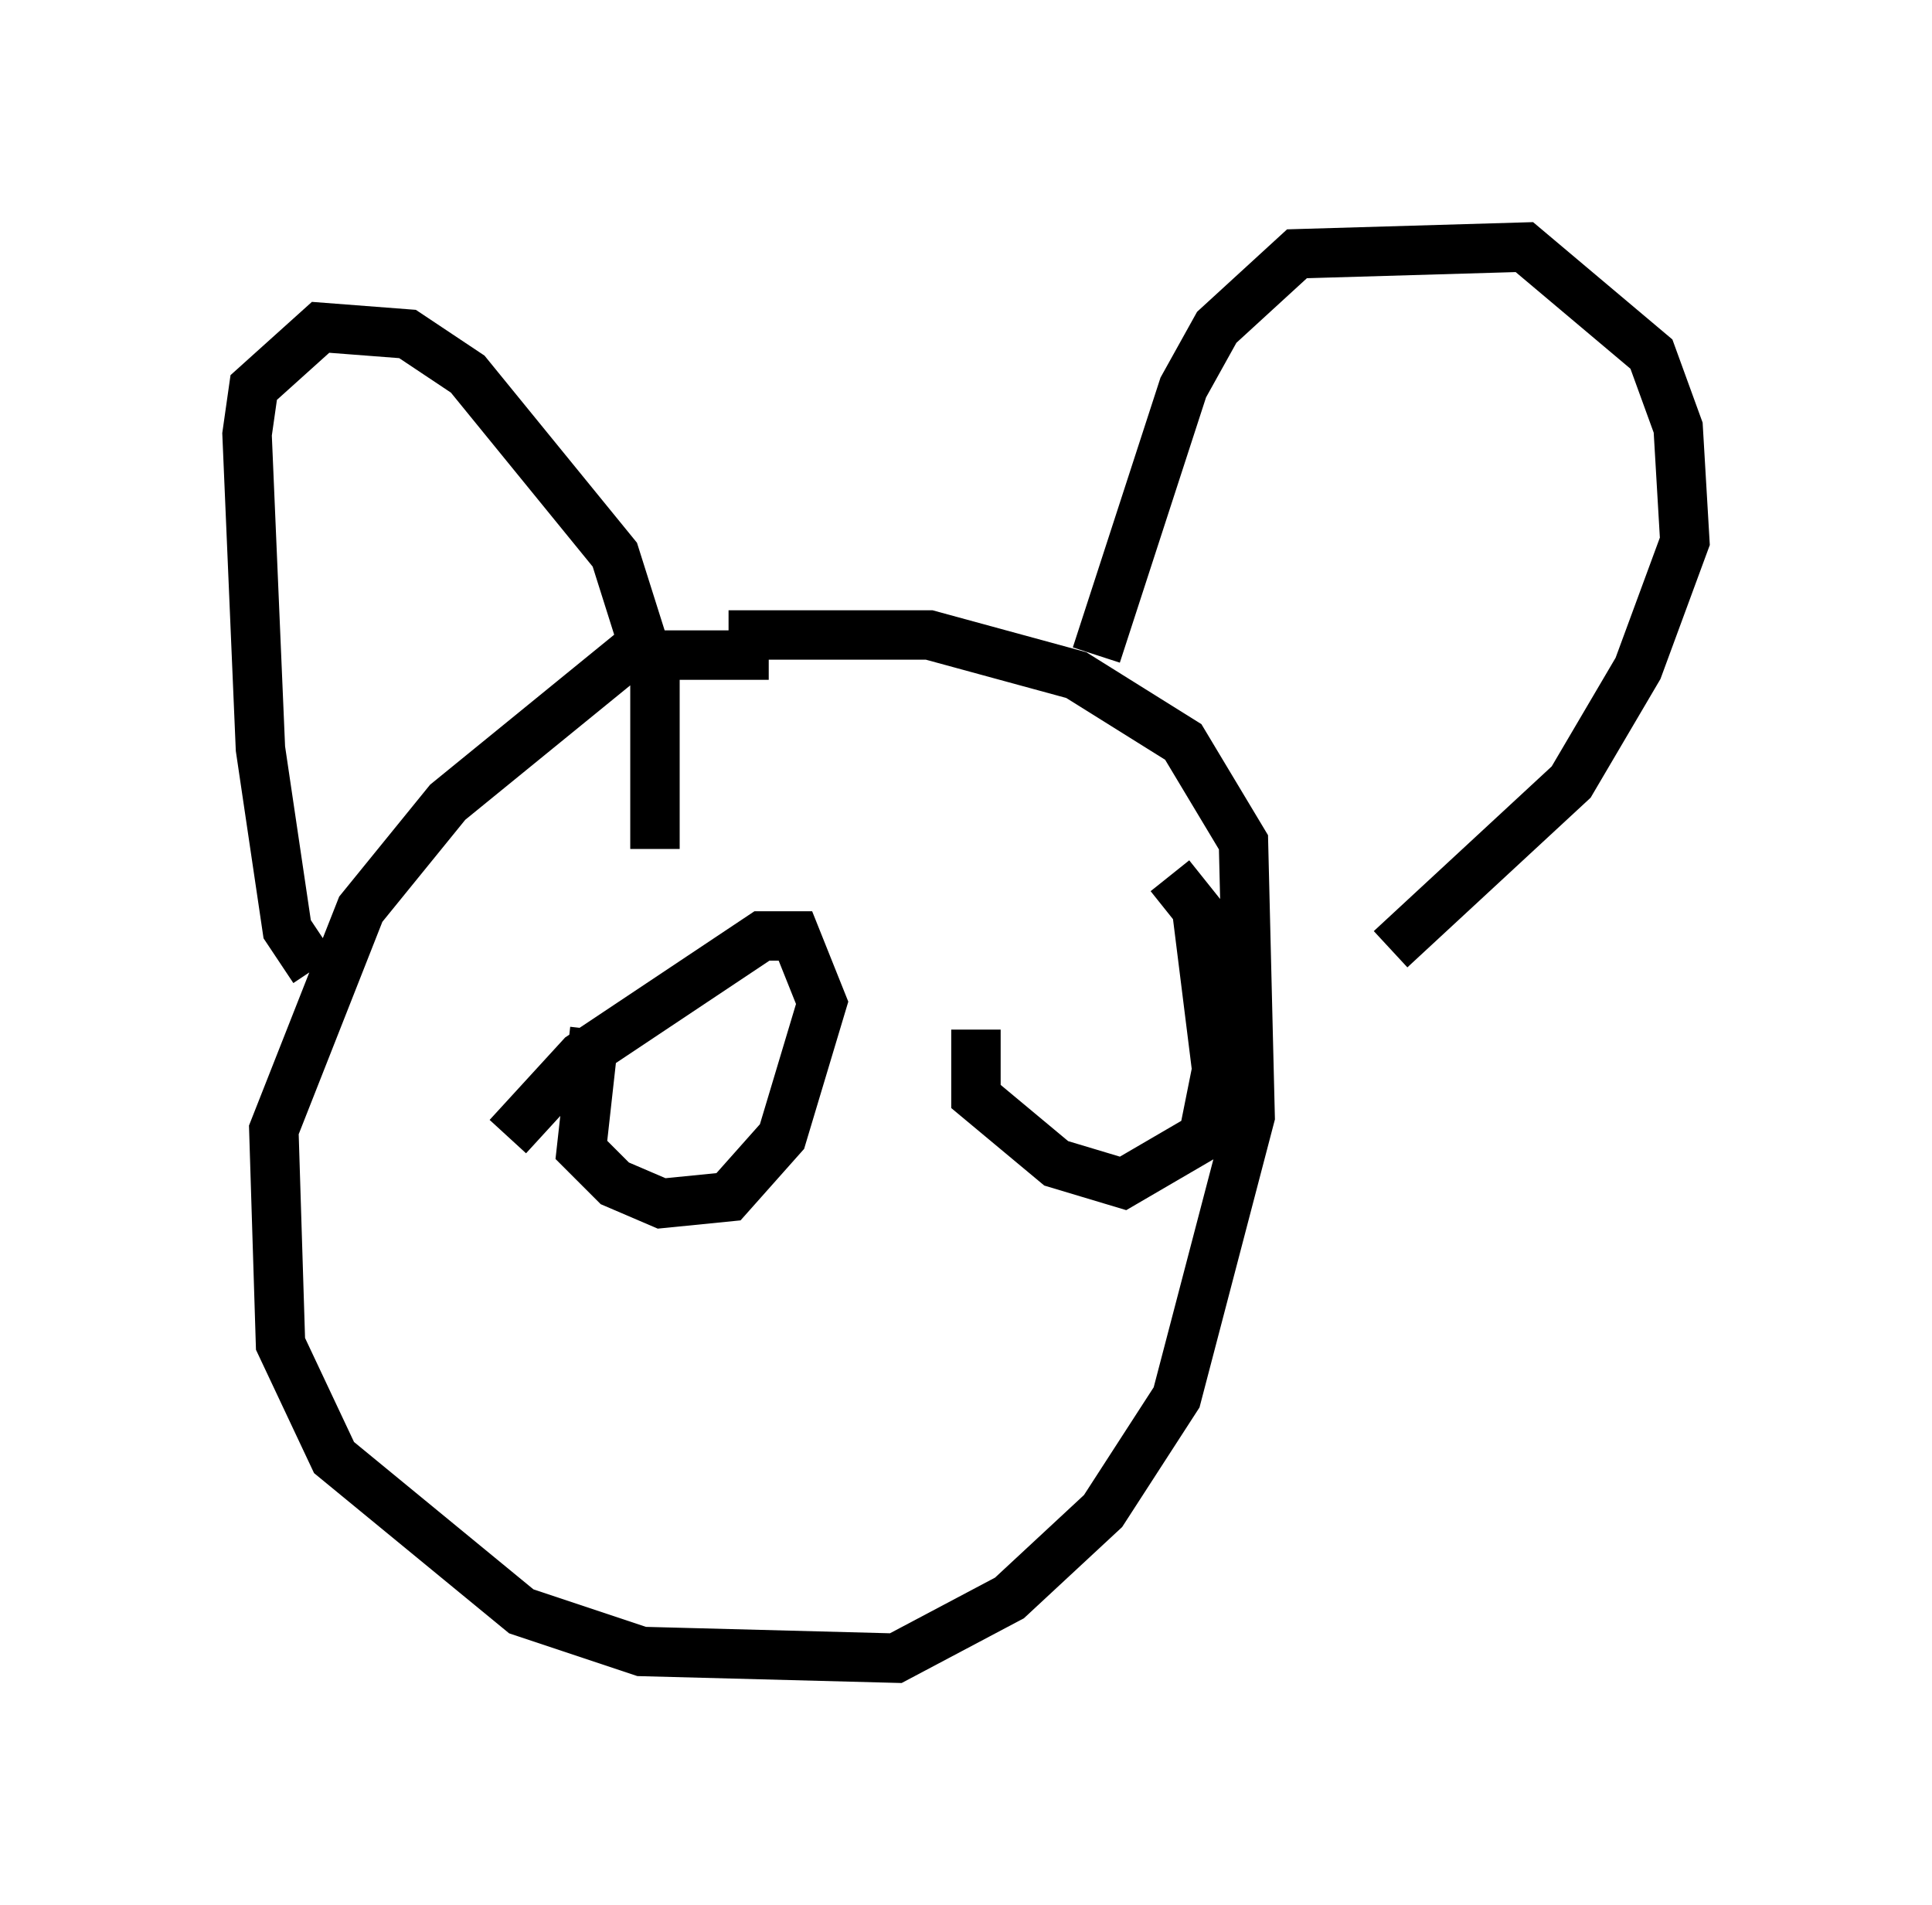 <?xml version="1.0" encoding="utf-8" ?>
<svg baseProfile="full" height="38.552" version="1.1" width="39.093" xmlns="http://www.w3.org/2000/svg" xmlns:ev="http://www.w3.org/2001/xml-events" xmlns:xlink="http://www.w3.org/1999/xlink"><defs /><rect fill="white" height="38.552" width="39.093" x="0" y="0" /><path d="M16.096, 15.149 m-0.541, -1.894 l-2.842, 0.0 -3.654, 2.977 l-1.759, 2.165 -1.759, 4.465 l0.135, 4.33 1.083, 2.3 l3.789, 3.112 2.436, 0.812 l5.142, 0.135 2.3, -1.218 l1.894, -1.759 1.488, -2.3 l1.488, -5.683 -0.135, -5.548 l-1.218, -2.03 -2.165, -1.353 l-2.977, -0.812 -4.059, 0.0 m-8.39, 6.766 l-0.541, -0.812 -0.541, -3.654 l-0.271, -6.36 0.135, -0.947 l1.353, -1.218 1.759, 0.135 l1.218, 0.812 2.977, 3.654 l0.812, 2.571 0.0, 3.383 m8.931, -3.924 l1.759, -5.413 0.677, -1.218 l1.624, -1.488 4.601, -0.135 l2.571, 2.165 0.541, 1.488 l0.135, 2.3 -0.947, 2.571 l-1.353, 2.3 -3.654, 3.383 m-16.103, 1.624 l-0.271, 2.436 0.677, 0.677 l0.947, 0.406 1.353, -0.135 l1.083, -1.218 0.812, -2.706 l-0.541, -1.353 -0.677, 0.0 l-3.654, 2.436 -1.488, 1.624 m9.472, -2.165 l0.0, 1.353 1.624, 1.353 l1.353, 0.406 1.624, -0.947 l0.271, -1.353 -0.406, -3.248 l-0.541, -0.677 " fill="none" stroke="black" stroke-width="1" /></svg>